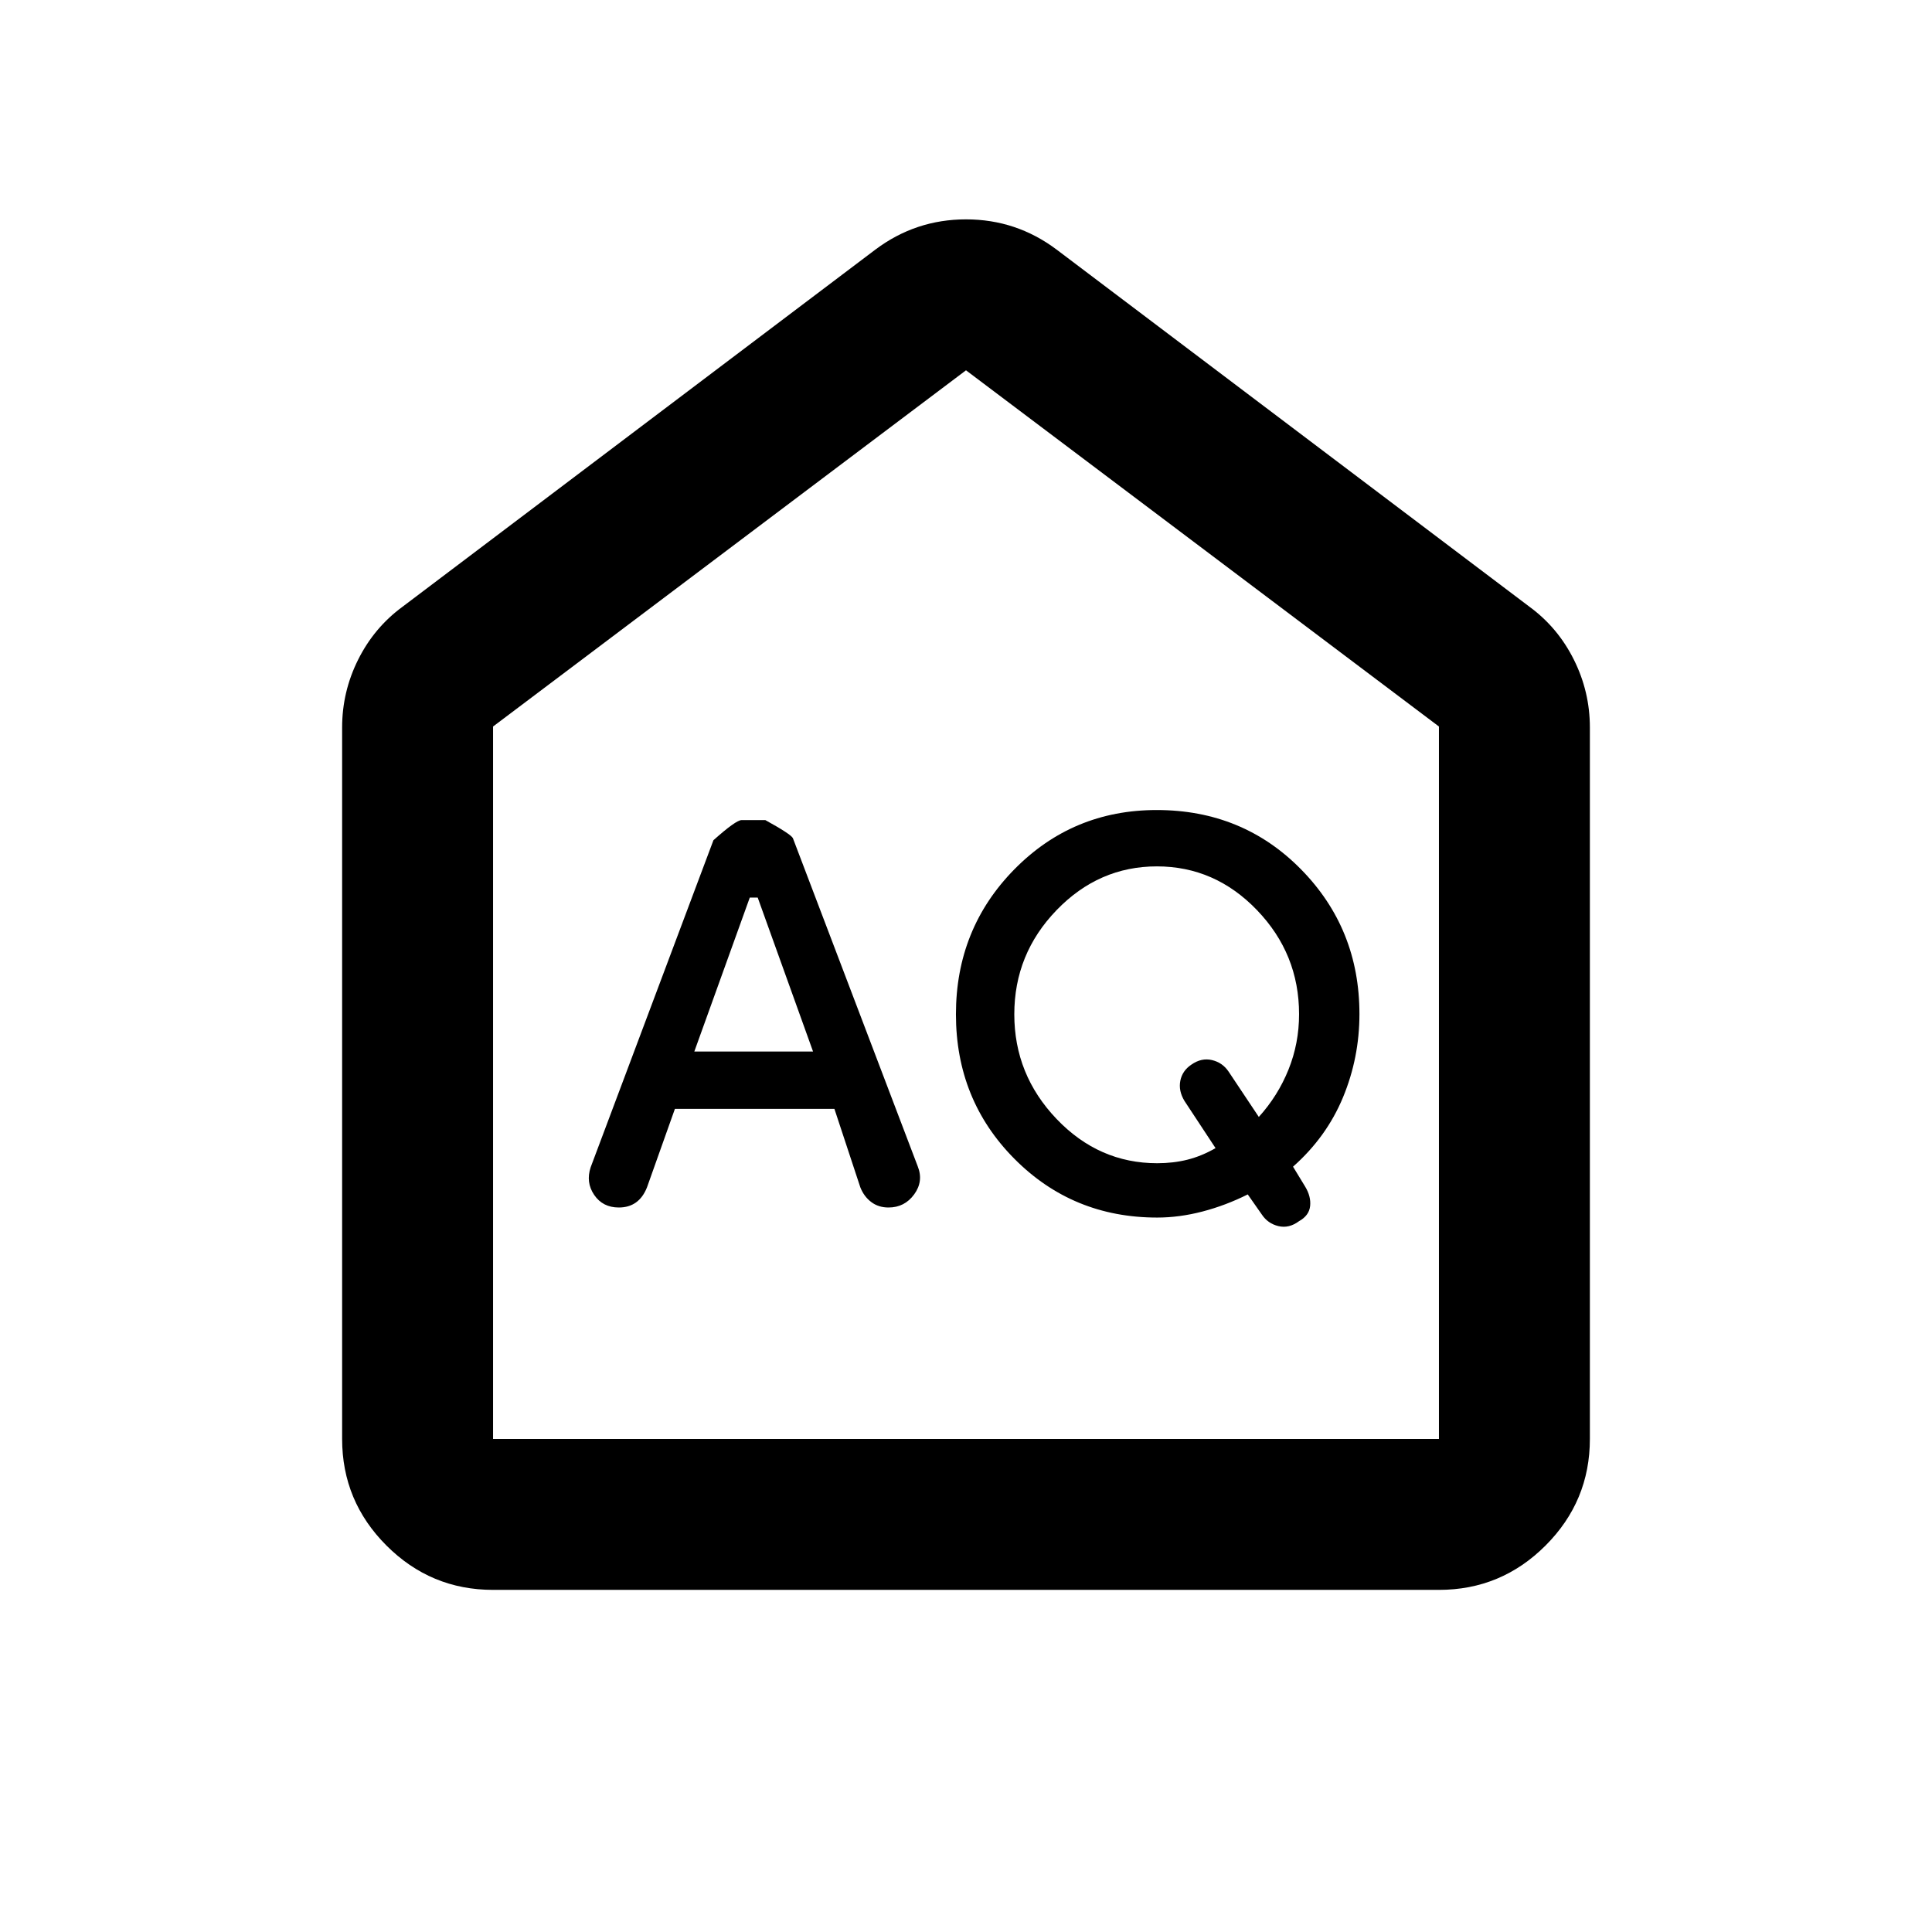 <svg xmlns="http://www.w3.org/2000/svg" height="24" viewBox="0 -960 960 960" width="24"><path d="m345-437.5 27.562-76.5h3.938l27.5 76.5h-59ZM575-382q-29 0-50-22t-21-52q0-30 21-51.75t49.855-21.75q28.855 0 49.75 21.75t20.895 51.688q0 14.487-5.25 27.524Q635-415.5 625.5-405l-15-22.5q-3-4.5-8.25-5.75T592-431q-4.5 3-5.5 8t2.083 10.089L604-389.5q-7 4-14 5.75T575-382Zm-239.647-27h79.266l12.881 39q1.8 4.545 5.4 7.273 3.6 2.727 8.6 2.727 8 0 12.75-6.523Q459-373.045 456-380.5l-62.016-163.024Q393-545.5 380.296-552.5H368.5q-2.8 0-14 10l-61 162.5q-2.5 7.5 1.75 13.75T307.5-360q5 0 8.5-2.5t5.482-7.5l13.871-39ZM575-355q11 0 22.5-3t22.5-8.5l7 10q3 4.5 8.25 5.75t10.25-2.464q5-2.786 5.5-7.536t-2.5-9.676l-6-9.852q16.68-14.778 24.84-34.481 8.16-19.704 8.16-41.378 0-42.363-29-71.863t-71.747-29.5Q533-557.5 504-528t-29 72q0 42.5 29 71.75T575-355ZM245-170q-30.938 0-52.969-22.031Q170-214.062 170-245v-353.5q0-17.812 7.969-33.75 7.969-15.938 22.031-26.25L435-836q20-15 45-15t45 15l235 177.5q14.062 10.312 22.031 26.25Q790-616.312 790-598.5V-245q0 30.938-22.031 52.969Q745.938-170 715-170H245Zm0-75h470v-354L480-776 245-599v354Zm235-265.5Z"/></svg>